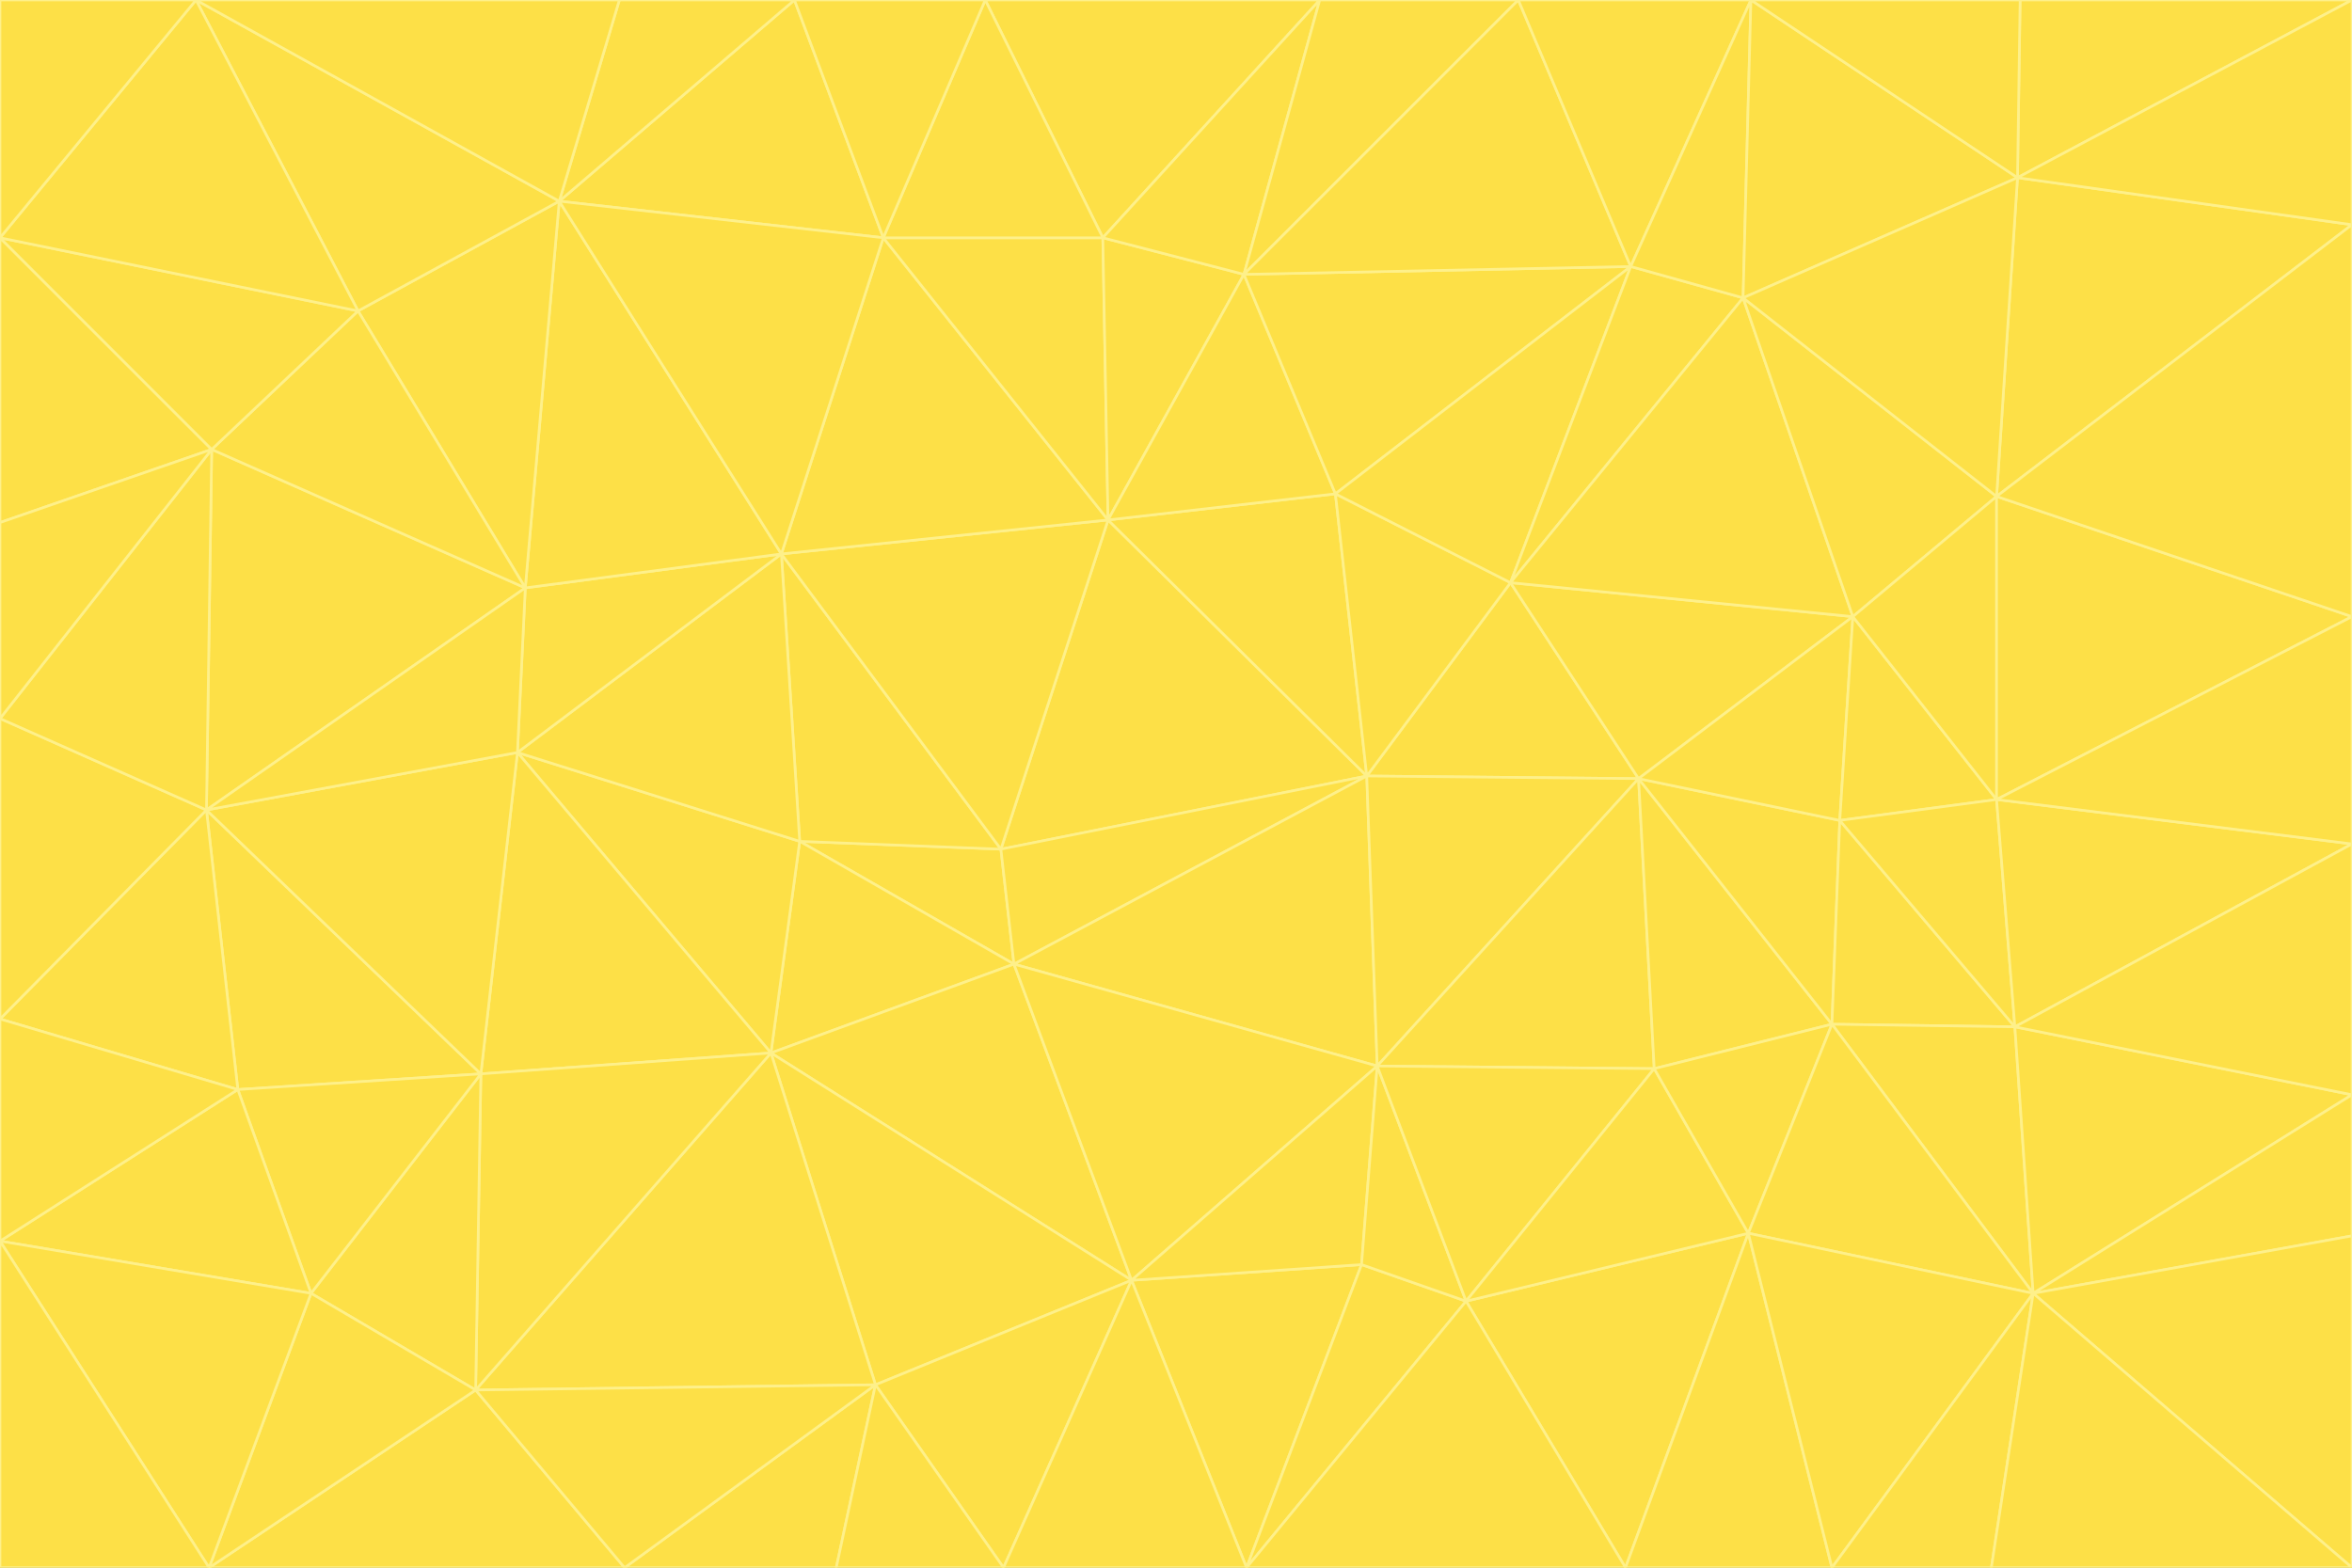 <svg id="visual" viewBox="0 0 900 600" width="900" height="600" xmlns="http://www.w3.org/2000/svg" xmlns:xlink="http://www.w3.org/1999/xlink" version="1.1"><rect x="0" y="0" width="900" height="600" fill="#333333" stroke="none"/><g stroke-width="1" stroke-linejoin="bevel"><path d="M383 325L306 322L388 369Z" fill="#fde047" stroke="#fef08a"></path><path d="M306 322L295 403L388 369Z" fill="#fde047" stroke="#fef08a"></path><path d="M383 325L299 212L306 322Z" fill="#fde047" stroke="#fef08a"></path><path d="M306 322L198 288L295 403Z" fill="#fde047" stroke="#fef08a"></path><path d="M299 212L198 288L306 322Z" fill="#fde047" stroke="#fef08a"></path><path d="M295 403L433 490L388 369Z" fill="#fde047" stroke="#fef08a"></path><path d="M523 297L424 199L383 325Z" fill="#fde047" stroke="#fef08a"></path><path d="M198 288L184 411L295 403Z" fill="#fde047" stroke="#fef08a"></path><path d="M295 403L335 530L433 490Z" fill="#fde047" stroke="#fef08a"></path><path d="M523 297L383 325L388 369Z" fill="#fde047" stroke="#fef08a"></path><path d="M383 325L424 199L299 212Z" fill="#fde047" stroke="#fef08a"></path><path d="M182 532L335 530L295 403Z" fill="#fde047" stroke="#fef08a"></path><path d="M527 408L523 297L388 369Z" fill="#fde047" stroke="#fef08a"></path><path d="M299 212L201 225L198 288Z" fill="#fde047" stroke="#fef08a"></path><path d="M79 310L91 417L184 411Z" fill="#fde047" stroke="#fef08a"></path><path d="M433 490L527 408L388 369Z" fill="#fde047" stroke="#fef08a"></path><path d="M477 600L521 484L433 490Z" fill="#fde047" stroke="#fef08a"></path><path d="M433 490L521 484L527 408Z" fill="#fde047" stroke="#fef08a"></path><path d="M523 297L511 189L424 199Z" fill="#fde047" stroke="#fef08a"></path><path d="M424 199L338 91L299 212Z" fill="#fde047" stroke="#fef08a"></path><path d="M184 411L182 532L295 403Z" fill="#fde047" stroke="#fef08a"></path><path d="M239 600L320 600L335 530Z" fill="#fde047" stroke="#fef08a"></path><path d="M335 530L384 600L433 490Z" fill="#fde047" stroke="#fef08a"></path><path d="M320 600L384 600L335 530Z" fill="#fde047" stroke="#fef08a"></path><path d="M79 310L184 411L198 288Z" fill="#fde047" stroke="#fef08a"></path><path d="M184 411L119 495L182 532Z" fill="#fde047" stroke="#fef08a"></path><path d="M422 91L338 91L424 199Z" fill="#fde047" stroke="#fef08a"></path><path d="M299 212L214 77L201 225Z" fill="#fde047" stroke="#fef08a"></path><path d="M477 600L561 498L521 484Z" fill="#fde047" stroke="#fef08a"></path><path d="M521 484L561 498L527 408Z" fill="#fde047" stroke="#fef08a"></path><path d="M627 298L578 223L523 297Z" fill="#fde047" stroke="#fef08a"></path><path d="M523 297L578 223L511 189Z" fill="#fde047" stroke="#fef08a"></path><path d="M91 417L119 495L184 411Z" fill="#fde047" stroke="#fef08a"></path><path d="M627 298L523 297L527 408Z" fill="#fde047" stroke="#fef08a"></path><path d="M476 105L422 91L424 199Z" fill="#fde047" stroke="#fef08a"></path><path d="M81 172L79 310L201 225Z" fill="#fde047" stroke="#fef08a"></path><path d="M201 225L79 310L198 288Z" fill="#fde047" stroke="#fef08a"></path><path d="M80 600L239 600L182 532Z" fill="#fde047" stroke="#fef08a"></path><path d="M182 532L239 600L335 530Z" fill="#fde047" stroke="#fef08a"></path><path d="M476 105L424 199L511 189Z" fill="#fde047" stroke="#fef08a"></path><path d="M624 102L476 105L511 189Z" fill="#fde047" stroke="#fef08a"></path><path d="M384 600L477 600L433 490Z" fill="#fde047" stroke="#fef08a"></path><path d="M633 409L627 298L527 408Z" fill="#fde047" stroke="#fef08a"></path><path d="M561 498L633 409L527 408Z" fill="#fde047" stroke="#fef08a"></path><path d="M304 0L214 77L338 91Z" fill="#fde047" stroke="#fef08a"></path><path d="M338 91L214 77L299 212Z" fill="#fde047" stroke="#fef08a"></path><path d="M214 77L137 119L201 225Z" fill="#fde047" stroke="#fef08a"></path><path d="M137 119L81 172L201 225Z" fill="#fde047" stroke="#fef08a"></path><path d="M91 417L0 475L119 495Z" fill="#fde047" stroke="#fef08a"></path><path d="M79 310L0 390L91 417Z" fill="#fde047" stroke="#fef08a"></path><path d="M0 275L0 390L79 310Z" fill="#fde047" stroke="#fef08a"></path><path d="M622 600L669 472L561 498Z" fill="#fde047" stroke="#fef08a"></path><path d="M561 498L669 472L633 409Z" fill="#fde047" stroke="#fef08a"></path><path d="M633 409L701 392L627 298Z" fill="#fde047" stroke="#fef08a"></path><path d="M81 172L0 275L79 310Z" fill="#fde047" stroke="#fef08a"></path><path d="M505 0L377 0L422 91Z" fill="#fde047" stroke="#fef08a"></path><path d="M422 91L377 0L338 91Z" fill="#fde047" stroke="#fef08a"></path><path d="M377 0L304 0L338 91Z" fill="#fde047" stroke="#fef08a"></path><path d="M214 77L75 0L137 119Z" fill="#fde047" stroke="#fef08a"></path><path d="M669 472L701 392L633 409Z" fill="#fde047" stroke="#fef08a"></path><path d="M627 298L709 236L578 223Z" fill="#fde047" stroke="#fef08a"></path><path d="M119 495L80 600L182 532Z" fill="#fde047" stroke="#fef08a"></path><path d="M0 475L80 600L119 495Z" fill="#fde047" stroke="#fef08a"></path><path d="M701 392L704 314L627 298Z" fill="#fde047" stroke="#fef08a"></path><path d="M578 223L624 102L511 189Z" fill="#fde047" stroke="#fef08a"></path><path d="M476 105L505 0L422 91Z" fill="#fde047" stroke="#fef08a"></path><path d="M0 390L0 475L91 417Z" fill="#fde047" stroke="#fef08a"></path><path d="M304 0L237 0L214 77Z" fill="#fde047" stroke="#fef08a"></path><path d="M0 91L0 200L81 172Z" fill="#fde047" stroke="#fef08a"></path><path d="M477 600L622 600L561 498Z" fill="#fde047" stroke="#fef08a"></path><path d="M771 393L704 314L701 392Z" fill="#fde047" stroke="#fef08a"></path><path d="M0 91L81 172L137 119Z" fill="#fde047" stroke="#fef08a"></path><path d="M81 172L0 200L0 275Z" fill="#fde047" stroke="#fef08a"></path><path d="M667 114L624 102L578 223Z" fill="#fde047" stroke="#fef08a"></path><path d="M704 314L709 236L627 298Z" fill="#fde047" stroke="#fef08a"></path><path d="M764 306L709 236L704 314Z" fill="#fde047" stroke="#fef08a"></path><path d="M581 0L505 0L476 105Z" fill="#fde047" stroke="#fef08a"></path><path d="M709 236L667 114L578 223Z" fill="#fde047" stroke="#fef08a"></path><path d="M624 102L581 0L476 105Z" fill="#fde047" stroke="#fef08a"></path><path d="M771 393L701 392L778 495Z" fill="#fde047" stroke="#fef08a"></path><path d="M771 393L764 306L704 314Z" fill="#fde047" stroke="#fef08a"></path><path d="M709 236L764 190L667 114Z" fill="#fde047" stroke="#fef08a"></path><path d="M0 475L0 600L80 600Z" fill="#fde047" stroke="#fef08a"></path><path d="M670 0L581 0L624 102Z" fill="#fde047" stroke="#fef08a"></path><path d="M778 495L701 392L669 472Z" fill="#fde047" stroke="#fef08a"></path><path d="M75 0L0 91L137 119Z" fill="#fde047" stroke="#fef08a"></path><path d="M622 600L701 600L669 472Z" fill="#fde047" stroke="#fef08a"></path><path d="M237 0L75 0L214 77Z" fill="#fde047" stroke="#fef08a"></path><path d="M764 306L764 190L709 236Z" fill="#fde047" stroke="#fef08a"></path><path d="M667 114L670 0L624 102Z" fill="#fde047" stroke="#fef08a"></path><path d="M900 236L764 190L764 306Z" fill="#fde047" stroke="#fef08a"></path><path d="M701 600L778 495L669 472Z" fill="#fde047" stroke="#fef08a"></path><path d="M900 86L772 68L764 190Z" fill="#fde047" stroke="#fef08a"></path><path d="M772 68L670 0L667 114Z" fill="#fde047" stroke="#fef08a"></path><path d="M701 600L762 600L778 495Z" fill="#fde047" stroke="#fef08a"></path><path d="M75 0L0 0L0 91Z" fill="#fde047" stroke="#fef08a"></path><path d="M900 323L764 306L771 393Z" fill="#fde047" stroke="#fef08a"></path><path d="M764 190L772 68L667 114Z" fill="#fde047" stroke="#fef08a"></path><path d="M900 0L773 0L772 68Z" fill="#fde047" stroke="#fef08a"></path><path d="M772 68L773 0L670 0Z" fill="#fde047" stroke="#fef08a"></path><path d="M900 419L771 393L778 495Z" fill="#fde047" stroke="#fef08a"></path><path d="M900 419L900 323L771 393Z" fill="#fde047" stroke="#fef08a"></path><path d="M900 473L900 419L778 495Z" fill="#fde047" stroke="#fef08a"></path><path d="M900 323L900 236L764 306Z" fill="#fde047" stroke="#fef08a"></path><path d="M900 600L900 473L778 495Z" fill="#fde047" stroke="#fef08a"></path><path d="M762 600L900 600L778 495Z" fill="#fde047" stroke="#fef08a"></path><path d="M900 236L900 86L764 190Z" fill="#fde047" stroke="#fef08a"></path><path d="M900 86L900 0L772 68Z" fill="#fde047" stroke="#fef08a"></path></g></svg>